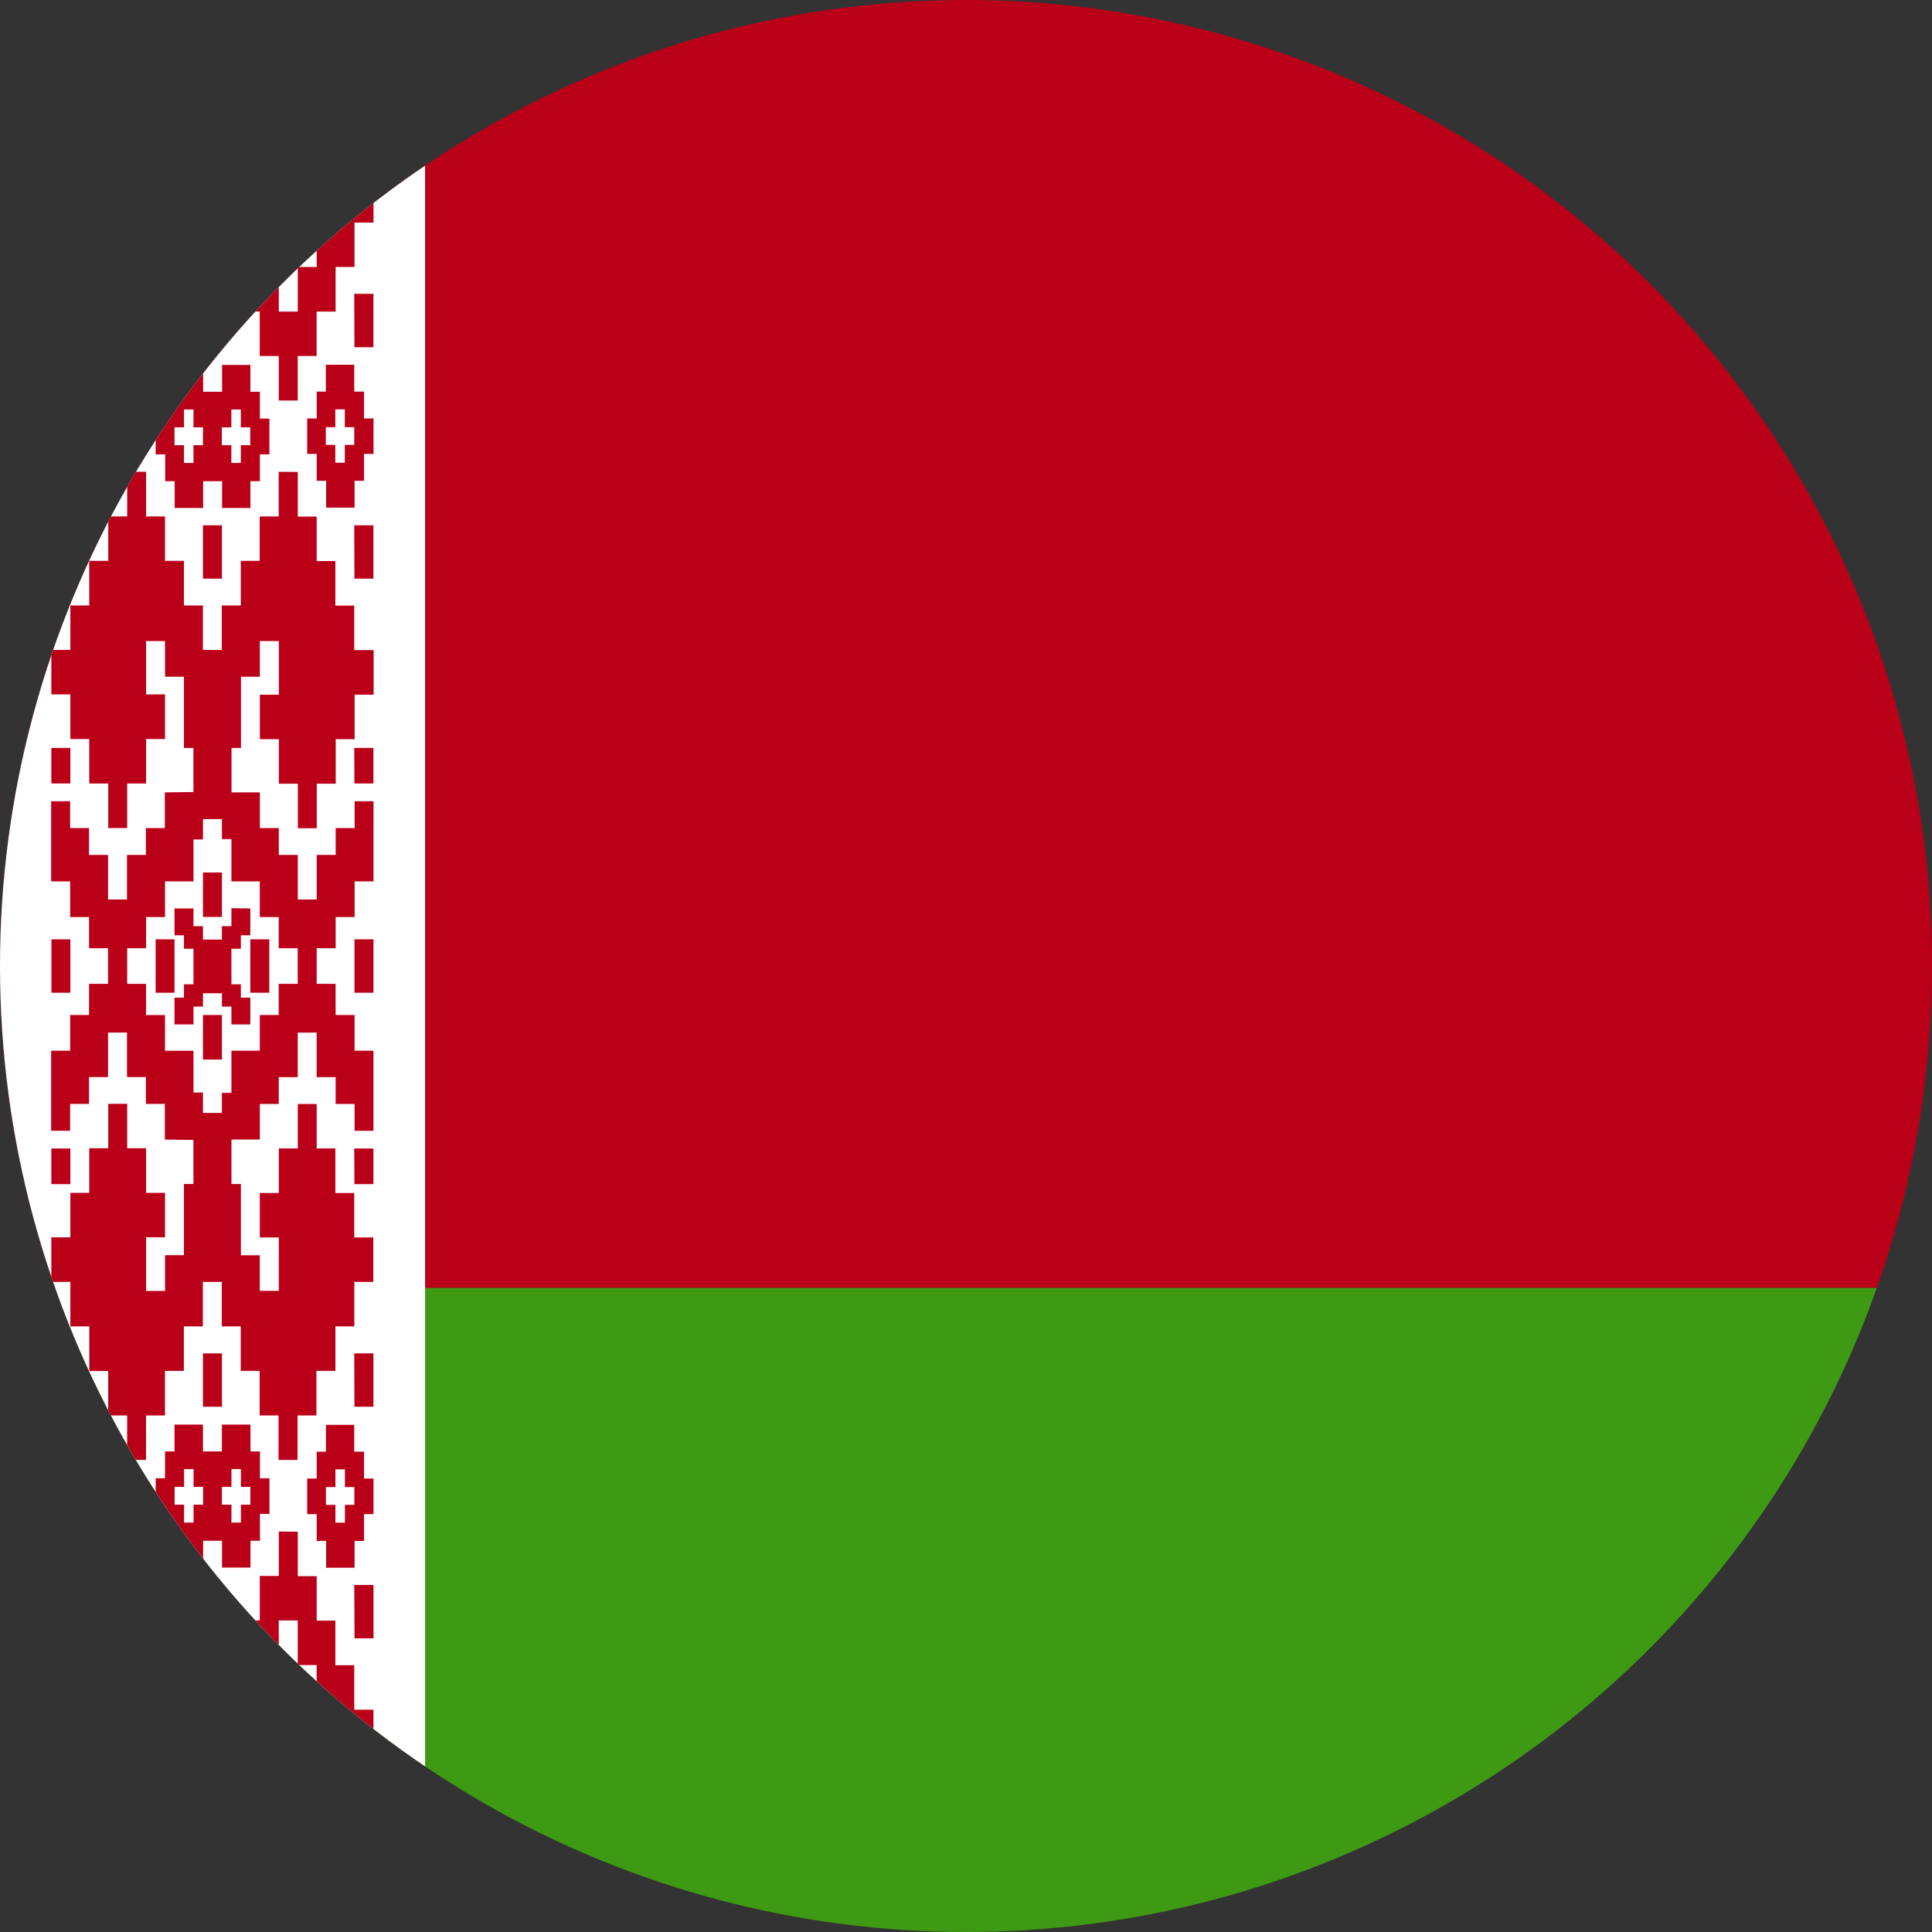 <svg xmlns="http://www.w3.org/2000/svg" xmlns:xlink="http://www.w3.org/1999/xlink" width="36" height="36" viewBox="0 0 36 36"><rect x="0" y="0" width="36" height="36" fill="#333333" stroke="none"/><defs><clipPath id="a"><circle cx="18" cy="18" r="18" transform="translate(396 912)" fill="none" stroke="#707070" stroke-width="1"/></clipPath><clipPath id="b"><rect width="61.717" height="36" fill="none"/></clipPath></defs><g transform="translate(-396 -912)" clip-path="url(#a)"><g transform="translate(166.335 555.258)"><g transform="translate(229.665 356.742)" clip-path="url(#b)"><rect width="61.719" height="24" fill="#ba0019"/><rect width="61.719" height="12.001" transform="translate(0 23.999)" fill="#3e9a13"/><rect width="7.921" height="36" fill="#fff"/><path d="M230.958,392.081h.354v-1h-.354Zm2.825,0h.354v-1h-.354Zm2.822,0h.354v-1H236.6Zm-4.234-2.656h.352V388.6h-.352Zm2.823,0h.354V388.6h-.354Zm-4.236-2.155h.354v-.995h-.354Zm2.825,0h.352v-.995h-.352Zm2.822,0h.354v-.995H236.6Zm-4.94,1.327h.352v-.829h.353v-.831h.352v.831h.353v.829h.352v.829h-.352v.83h-.353v.829h-.352v-.829h-.353v-.83h-.352Zm2.823,0h.353v-.829h.352v-.831h.354v.831h.352v.829h.354v.829H235.9v.83h-.352v.829h-.354v-.829h-.352v-.83h-.353Zm.706-3.317v.827h-.354v.829h-.352v.831h-.354v.829h-.352v-.829h-.354v-.831h-.352v-.829h-.353v-.827h-.352v.827h-.353v.829h-.352v.831h-.353v.829h-.354v.829h.354v.83h.353v.829h.352v.831h.353v.827h.354v-.827h.352v-.831h.352v-.829h.354v-.83h.353v.83h.352v.829h.353v.831h.352v.827h.354v-.827h.352v-.831h.354v-.829h.353v-.83h.352V388.6H236.6v-.829h-.352v-.831H235.9v-.829h-.352v-.827Zm.878-.829h.177v-.33h.177v.33h.176v.332h-.176v.332h-.177v-.332h-.177Zm0-1.159v.5H235.9v.5h-.177v.663h.177v.5h.176v.5h.53v-.5h.176v-.5h.177v-.663h-.177v-.5H236.6v-.5Zm-4.76,1.156h.177v-.332h.176v.332h.176v.332h-.176v.333h-.176v-.333h-.177Zm0-1.161v.5h-.177v.5h-.177v.665h.177v.5h.177v.5h.529v-.5h.177v-.5h.176v-.665h-.176v-.5h-.177v-.5Zm1.941,1.161h.176v-.332h.177v.332h.177v.332h-.177v.333h-.177v-.333h-.176Zm.881,0h.178v-.332h.176v.332h.176v.332h-.176v.333h-.176v-.333h-.178Zm0-1.161v.5h-.353v-.5h-.53v.5h-.177v.5H232.9v.665h.177v.5h.177v.5h.53v-.5h.352v.5h.53v-.5h.177v-.5h.177v-.665h-.177v-.5h-.177v-.5Zm-3.178-.332h.354v-.995h-.354Zm2.825,0h.354v-.995h-.354Zm2.822,0h.354v-.995H236.6Zm-5.647-4.148h.354v-.665h-.354Zm5.647,0h.354v-.665H236.6Zm-2.822-2.322h.354v-.83h-.354Zm-2.823-2.24v.995h.352v-.995Zm1.941,0v.995h.352v-.995Zm1.764,0v.995h.354v-.995Zm1.941,0v.995h.354v-.995Zm-2.293-.58V374h-.177v.25h-.353V374h-.177v-.33h-.353v.5h.176v.25h.177v.663h-.177v.248h-.176v.5h.353v-.333h.177v-.248h.353v.248h.177v.333h.352v-.5h-.176v-.248h-.176v-.663h.176v-.25h.176v-.5Zm-.53.163h.354V373h-.354Zm-2.825-2.487h.354v-.663h-.354Zm5.647,0h.354v-.663H236.6Zm-5.647-3.816h.354v-.995h-.354Zm2.825,0h.354v-.995h-.354Zm2.822,0h.354v-.995H236.6Zm-4.234,7.226v-.34h.352v-.581h.353v-.664h.53v-.782h.177v-.379h.353v.372h.177v.789h.529v.664h.352v.581h.354v.663h-.354v.581h-.352v.665h-.529v.785h-.177v.375h-.353V377.1h-.177v-.779h-.53v-.665h-.353v-.581h-.352Zm2.823-9.218v.832h-.354v.828h-.352v.831h-.354v.828h-.352v-.828h-.354v-.831h-.352v-.828h-.353v-.832h-.352v.832h-.353v.828h-.354v.831h-.352v.828h-.354v.829h.354v.832h.352v.829h.354v.83h.353v-.83h.352v-.829h.353v-.832h-.353v-.994h.353v.665h.352v1.327h.177l0,.821-.533.007v.665h-.353v.5h-.352v.831h-.353v-.831h-.354v-.5h-.352v-.5h-.354v1.494h.354v.664h.352v.581h.354v.663h-.354v.581h-.352v.665h-.354v1.492h.354v-.5h.352v-.5h.354v-.83h.353v.83h.352v.5h.353v.664l.533.007,0,.821h-.177v1.327h-.352v.666h-.353v-1h.353v-.828h-.353v-.831h-.352v-.828h-.353v.828h-.354v.831h-.352v.828h-.354v.832h.354v.828h.353v.832h.352v.828h.353v.829h.352v-.829h.353v-.83h.352v-.83h.354v-.828h.353v.828h.352v.83h.353v.83h.352v.829h.354v-.829h.352v-.83h.354v-.83h.352v-.828h.354V379.8H236.6v-.828h-.352v-.831H235.9v-.828h-.352v.828h-.354v.831h-.354v.828h.354v.995h-.354v-.663h-.352v-1.327h-.176v-.83h.529v-.662h.352v-.5h.354v-.83h.352v.83h.354v.5h.353v.5h.352V376.32h-.352v-.665h-.353v-.581H235.9v-.663h.354v-.581h.353v-.664h.352v-1.494h-.352v.5h-.353v.5H235.9v.831h-.352v-.831h-.354v-.5h-.352v-.665h-.529v-.828h.176v-1.327h.352v-.665h.354v1h-.354v.829h.354v.829h.354v.83h.352v-.83h.354v-.829h.352v-.829h.354v-.832H236.6v-.828h-.352v-.831H235.9v-.828h-.352v-.832Zm-3.882-.828h.176v-.333h.177v.333h.176v.332h-.176v.332h-.177v-.332h-.176Zm0-.663h-.177v.5h-.177v.666h.177v.5h.177v.5h.529v-.5h.177v-.5h.176v-.666h-.176v-.5h-.177v-.5h-.529Zm1.941.663h.176v-.333h.177v.333h.177v.332h-.177v.332h-.177v-.332h-.176Zm.881,0h.178v-.333h.176v.333h.176v.332h-.176v.332h-.176v-.332h-.178Zm-.881-.663h-.177v.5H232.9v.666h.177v.5h.177v.5h.53v-.5h.353v.5h.528v-.5h.177v-.5h.177v-.666h-.177v-.5h-.177v-.5h-.528v.5h-.353v-.5h-.53Zm2.819.66h.177v-.332h.177v.332h.176v.33h-.176v.332h-.177v-.332h-.177Zm0-1.163v.5H235.9v.5h-.177v.662h.177v.5h.176v.5h.53v-.5h.176v-.5h.177v-.662h-.177v-.5H236.6v-.5Zm-5.114-.327h.354v-.995h-.354Zm2.825,0h.354v-.995h-.354Zm2.822,0h.354v-.995H236.6Zm-4.234-2.322h.352v-.831h-.352Zm2.823,0h.354v-.831h-.354Zm-4.236-2.488h.354v-1h-.354Zm2.825,0h.354v-1h-.354Zm2.822,0h.354v-1H236.6Zm-4.94,1.658h.352v-.829h.353V358.4h.352v.829h.353v.829h.352v.831h-.352v.828h-.353v.831h-.352v-.831h-.353v-.828h-.352Zm2.823,0h.353v-.829h.352V358.4h.354v.829h.352v.829h.354v.831H235.9v.828h-.352v.831h-.354v-.831h-.352v-.828h-.353Zm.706-3.317v.829h-.352v.831h-.353v.829h-.352v.829h-.353v-.829h-.354V358.4h-.352v-.831h-.352v-.829h-.354v.829h-.353v.831h-.352v.829h-.353v.829h-.354v.831h.354v.828h.353v.831h.352v.828h.353v.829h.352v-.829h.353v-.828h.352v-.831h.354v-.828h.352v.828h.354v.831h.352v.828h.354v.829h.354v-.829h.352v-.828h.354v-.831h.352v-.828h.354v-.831h-.352v-.829h-.353V358.4H235.9v-.828h-.352v-.829Z" transform="translate(-229.999 -356.742)" fill="#ba0019"/></g></g></g></svg>